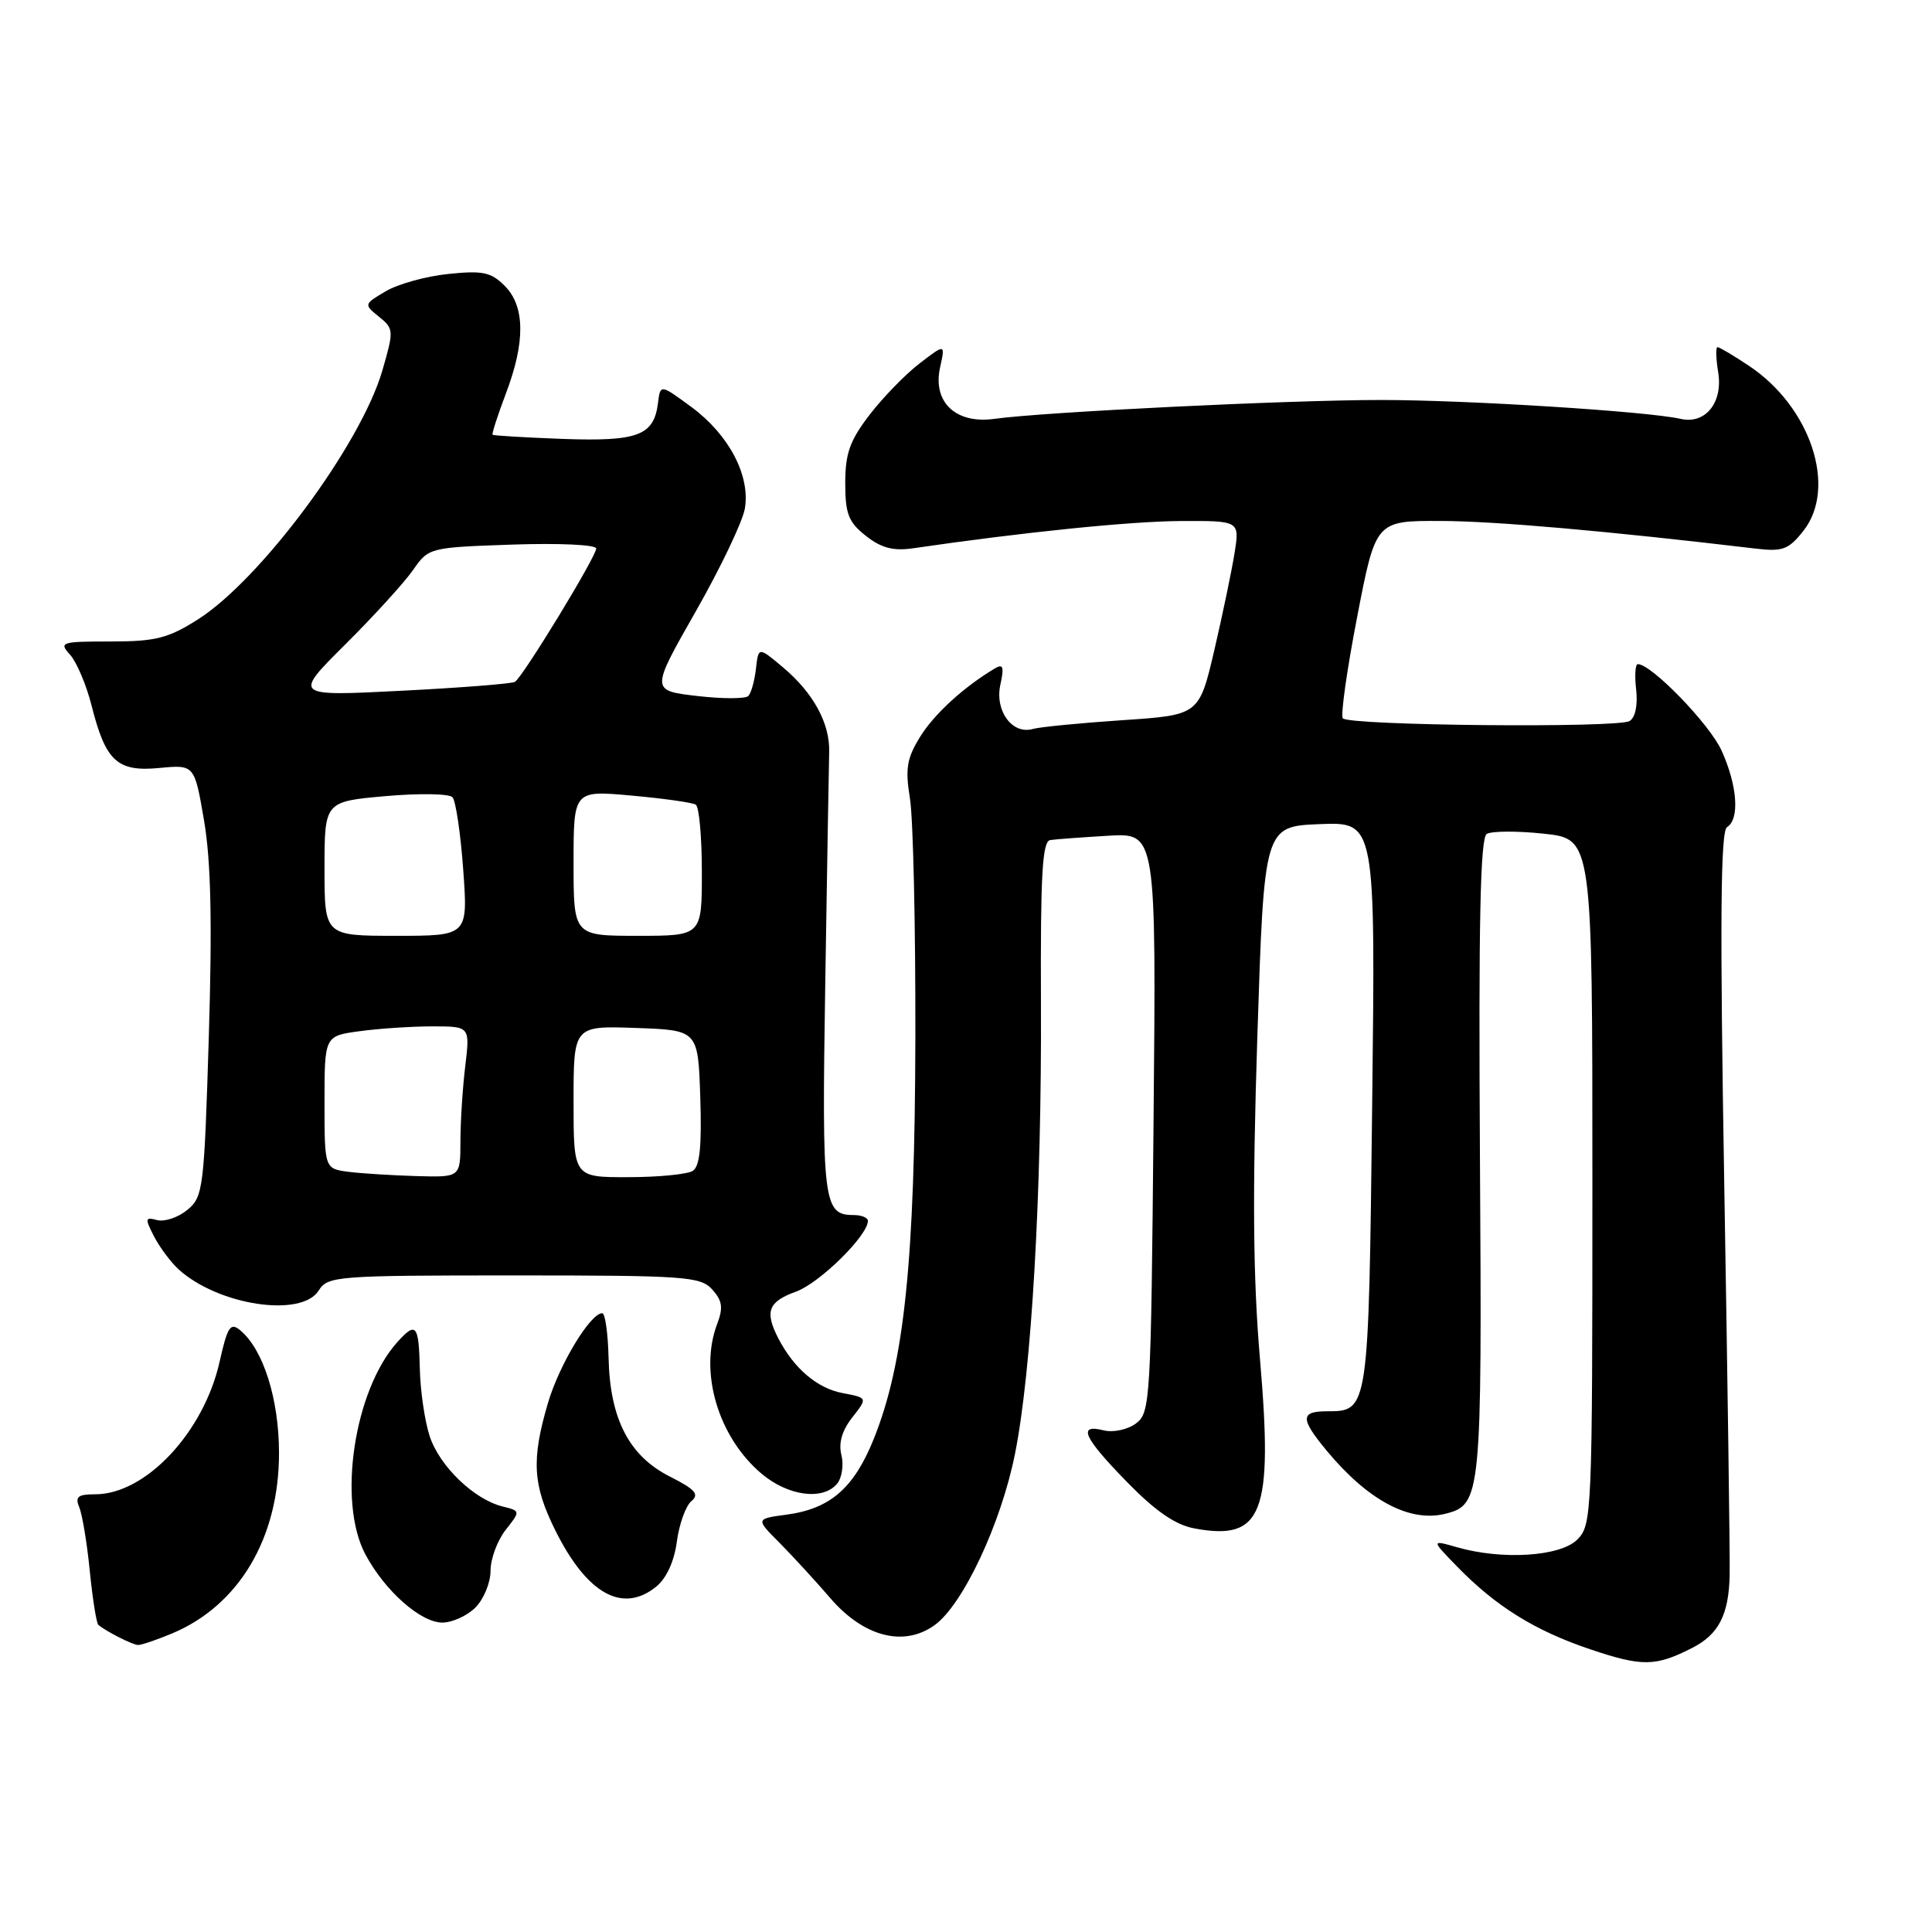 <?xml version="1.0" encoding="UTF-8" standalone="no"?>
<!DOCTYPE svg PUBLIC "-//W3C//DTD SVG 1.1//EN" "http://www.w3.org/Graphics/SVG/1.1/DTD/svg11.dtd" >
<svg xmlns="http://www.w3.org/2000/svg" xmlns:xlink="http://www.w3.org/1999/xlink" version="1.1" viewBox="0 0 256 256">
 <g >
 <path fill="currentColor"
d=" M 224.22 218.36 C 227.73 216.58 229.07 213.97 229.19 208.73 C 229.24 206.40 228.92 183.31 228.48 157.41 C 227.88 122.08 227.98 110.13 228.84 109.60 C 230.54 108.55 230.22 104.08 228.11 99.44 C 226.52 95.94 218.83 88.00 217.02 88.00 C 216.68 88.00 216.58 89.52 216.80 91.38 C 217.03 93.41 216.69 95.08 215.93 95.54 C 214.40 96.49 178.74 96.15 177.93 95.18 C 177.62 94.81 178.47 88.76 179.83 81.75 C 182.29 69.00 182.29 69.00 190.90 69.03 C 198.12 69.05 212.91 70.35 232.61 72.69 C 236.22 73.12 236.99 72.83 238.96 70.34 C 243.46 64.63 239.94 53.94 231.77 48.49 C 229.72 47.12 227.84 46.00 227.58 46.00 C 227.33 46.00 227.37 47.50 227.67 49.33 C 228.32 53.35 225.97 56.26 222.68 55.50 C 218.33 54.51 194.43 53.00 182.97 53.00 C 170.80 53.00 138.32 54.59 131.76 55.50 C 126.65 56.21 123.56 53.29 124.56 48.71 C 125.26 45.54 125.26 45.54 121.88 48.13 C 120.02 49.55 117.04 52.61 115.25 54.93 C 112.61 58.36 112.00 60.07 112.00 64.01 C 112.00 68.10 112.43 69.19 114.74 71.01 C 116.78 72.62 118.37 73.03 120.99 72.65 C 135.58 70.52 149.72 69.08 156.38 69.04 C 164.26 69.00 164.26 69.00 163.59 73.25 C 163.22 75.59 162.01 81.38 160.91 86.13 C 158.89 94.75 158.89 94.75 148.70 95.43 C 143.09 95.81 137.76 96.33 136.86 96.59 C 134.14 97.38 131.80 94.20 132.55 90.75 C 133.07 88.38 132.93 87.92 131.86 88.55 C 127.76 90.98 123.78 94.61 121.92 97.63 C 120.16 100.48 119.93 101.85 120.57 105.78 C 121.00 108.37 121.32 122.65 121.29 137.50 C 121.23 167.09 119.83 180.59 115.78 190.66 C 113.15 197.19 110.01 199.92 104.22 200.70 C 100.12 201.25 100.12 201.25 103.31 204.45 C 105.06 206.22 108.08 209.50 110.00 211.74 C 114.42 216.89 119.76 218.28 123.84 215.34 C 127.60 212.63 132.64 201.89 134.49 192.65 C 136.69 181.65 138.04 158.24 137.93 133.00 C 137.86 115.83 138.11 111.46 139.17 111.31 C 139.90 111.20 143.36 110.95 146.85 110.74 C 153.21 110.36 153.21 110.36 152.85 148.76 C 152.51 185.79 152.43 187.21 150.50 188.63 C 149.39 189.44 147.50 189.84 146.25 189.53 C 142.74 188.65 143.55 190.45 149.34 196.38 C 153.10 200.23 155.73 202.05 158.25 202.52 C 167.30 204.22 168.71 200.58 166.96 180.16 C 166.03 169.32 165.94 158.21 166.60 137.50 C 167.50 109.50 167.50 109.50 174.88 109.20 C 182.26 108.91 182.26 108.91 181.82 146.37 C 181.35 186.95 181.35 187.00 175.88 187.00 C 172.29 187.00 172.27 187.96 175.75 192.17 C 181.24 198.81 186.79 201.77 191.52 200.58 C 196.27 199.39 196.38 198.33 196.10 153.36 C 195.91 122.25 196.14 111.03 197.00 110.50 C 197.64 110.11 201.05 110.09 204.58 110.47 C 211.00 111.16 211.00 111.16 211.00 156.58 C 211.00 200.67 210.94 202.06 209.00 204.00 C 206.75 206.25 199.07 206.74 193.07 205.02 C 189.64 204.04 189.64 204.04 193.02 207.52 C 198.18 212.84 203.38 216.08 210.77 218.56 C 217.61 220.86 219.37 220.83 224.22 218.36 Z  M 22.78 216.45 C 31.68 212.73 36.99 203.77 36.97 192.50 C 36.96 185.34 34.88 178.79 31.82 176.26 C 30.53 175.19 30.14 175.79 29.10 180.43 C 27.01 189.77 19.31 197.99 12.64 198.00 C 10.31 198.00 9.92 198.32 10.51 199.75 C 10.91 200.71 11.54 204.52 11.90 208.20 C 12.27 211.89 12.78 215.08 13.03 215.30 C 14.02 216.15 17.54 217.94 18.28 217.97 C 18.71 217.99 20.74 217.30 22.78 216.45 Z  M 63.00 213.00 C 64.10 211.90 65.00 209.71 65.00 208.13 C 65.00 206.56 65.90 204.13 66.99 202.74 C 68.98 200.21 68.98 200.21 66.57 199.61 C 62.79 198.66 58.25 194.28 56.94 190.32 C 56.29 188.34 55.69 184.30 55.63 181.36 C 55.49 175.53 55.13 175.09 52.69 177.79 C 46.92 184.16 44.68 199.00 48.43 205.99 C 51.01 210.81 55.74 215.00 58.61 215.00 C 59.92 215.00 61.90 214.10 63.00 213.00 Z  M 86.95 210.24 C 88.31 209.14 89.34 206.89 89.69 204.25 C 90.00 201.93 90.87 199.52 91.62 198.90 C 92.70 198.00 92.12 197.35 88.74 195.64 C 83.36 192.92 80.82 188.01 80.64 179.94 C 80.56 176.68 80.19 174.01 79.80 174.01 C 78.23 173.99 74.09 180.84 72.60 185.93 C 70.39 193.44 70.59 196.78 73.59 202.80 C 77.78 211.22 82.50 213.84 86.95 210.24 Z  M 110.92 196.60 C 111.56 195.82 111.82 194.12 111.49 192.80 C 111.09 191.21 111.57 189.55 112.93 187.82 C 114.97 185.22 114.97 185.22 111.65 184.59 C 108.28 183.96 105.19 181.32 103.12 177.32 C 101.30 173.77 101.80 172.48 105.47 171.15 C 108.60 170.02 115.00 163.72 115.00 161.77 C 115.00 161.35 114.16 161.00 113.12 161.00 C 109.09 161.00 108.89 159.40 109.35 130.34 C 109.59 115.03 109.83 101.22 109.87 99.66 C 109.98 95.87 107.80 91.85 103.79 88.46 C 100.50 85.69 100.50 85.69 100.17 88.59 C 99.99 90.19 99.54 91.82 99.16 92.22 C 98.78 92.61 95.71 92.61 92.35 92.22 C 86.22 91.50 86.22 91.50 92.20 81.00 C 95.49 75.22 98.41 69.10 98.70 67.38 C 99.43 63.01 96.59 57.61 91.64 53.95 C 87.50 50.90 87.50 50.90 87.19 53.38 C 86.65 57.72 84.55 58.51 74.61 58.16 C 69.60 57.97 65.40 57.73 65.27 57.60 C 65.15 57.48 65.94 55.04 67.02 52.18 C 69.63 45.32 69.58 40.58 66.87 37.87 C 65.06 36.06 63.96 35.83 59.41 36.30 C 56.47 36.60 52.74 37.63 51.12 38.59 C 48.20 40.31 48.20 40.34 50.22 41.97 C 52.19 43.57 52.20 43.80 50.66 49.11 C 47.80 58.93 34.56 76.79 26.19 82.10 C 22.26 84.58 20.61 85.00 14.65 85.00 C 8.07 85.00 7.78 85.10 9.29 86.76 C 10.16 87.73 11.45 90.77 12.14 93.51 C 14.00 100.88 15.54 102.30 21.13 101.76 C 25.77 101.32 25.77 101.32 27.04 108.74 C 27.95 114.08 28.13 122.13 27.67 137.34 C 27.05 157.54 26.93 158.58 24.82 160.32 C 23.61 161.32 21.81 161.92 20.83 161.67 C 19.21 161.24 19.18 161.44 20.42 163.85 C 21.18 165.31 22.65 167.27 23.68 168.21 C 28.95 172.98 39.96 174.63 42.23 171.00 C 43.43 169.09 44.56 169.00 68.09 169.00 C 90.80 169.00 92.82 169.14 94.37 170.86 C 95.71 172.34 95.85 173.27 95.03 175.43 C 92.60 181.81 95.17 190.44 100.93 195.29 C 104.44 198.24 109.05 198.85 110.92 196.60 Z  M 46.25 155.28 C 43.00 154.87 43.00 154.87 43.00 146.07 C 43.00 137.27 43.00 137.27 47.64 136.64 C 50.19 136.29 54.53 136.00 57.28 136.00 C 62.28 136.00 62.28 136.00 61.65 141.25 C 61.30 144.14 61.01 148.64 61.01 151.25 C 61.00 156.00 61.00 156.00 55.25 155.84 C 52.09 155.75 48.04 155.50 46.25 155.28 Z  M 76.00 145.96 C 76.00 135.92 76.00 135.92 84.25 136.21 C 92.50 136.50 92.50 136.50 92.79 145.42 C 93.00 151.87 92.73 154.56 91.79 155.15 C 91.08 155.60 87.24 155.98 83.25 155.98 C 76.00 156.00 76.00 156.00 76.00 145.96 Z  M 43.00 115.10 C 43.00 106.21 43.00 106.21 51.09 105.49 C 55.54 105.10 59.53 105.16 59.96 105.64 C 60.39 106.11 61.03 110.44 61.38 115.25 C 62.01 124.00 62.01 124.00 52.51 124.00 C 43.00 124.00 43.00 124.00 43.00 115.10 Z  M 76.00 114.36 C 76.00 104.72 76.00 104.72 83.69 105.42 C 87.92 105.80 91.75 106.34 92.19 106.62 C 92.64 106.89 93.00 110.92 93.00 115.56 C 93.00 124.00 93.00 124.00 84.50 124.00 C 76.00 124.00 76.00 124.00 76.00 114.36 Z  M 45.76 85.38 C 49.56 81.60 53.60 77.16 54.74 75.52 C 56.80 72.56 56.90 72.54 67.91 72.16 C 74.12 71.95 79.00 72.18 79.00 72.68 C 79.00 73.76 69.27 89.72 68.23 90.35 C 67.83 90.60 61.05 91.13 53.18 91.53 C 38.85 92.26 38.85 92.26 45.76 85.38 Z "/>
</g>
</svg>